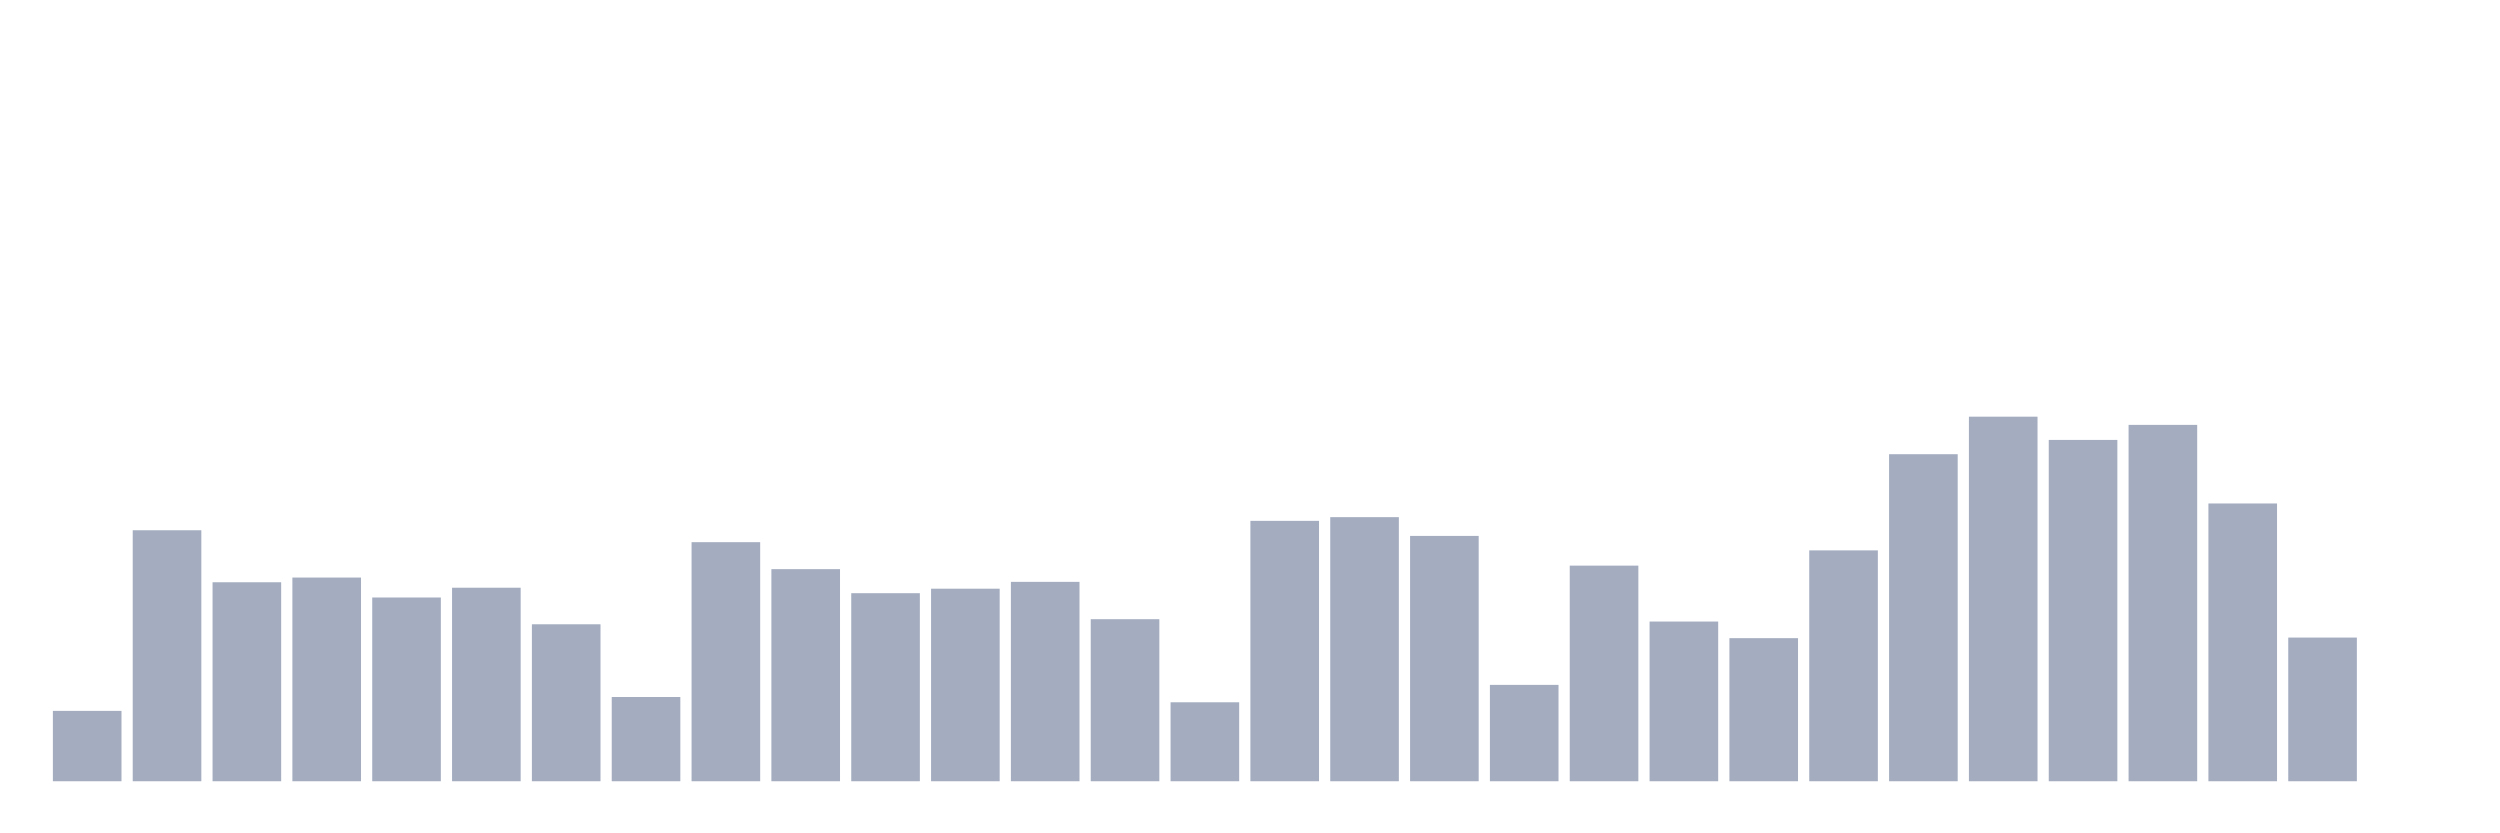 <svg xmlns="http://www.w3.org/2000/svg" viewBox="0 0 480 160"><g transform="translate(10,10)"><rect class="bar" x="0.153" width="13.175" y="126.488" height="13.512" fill="rgb(164,173,192)"></rect><rect class="bar" x="15.482" width="13.175" y="91.807" height="48.193" fill="rgb(164,173,192)"></rect><rect class="bar" x="30.81" width="13.175" y="101.791" height="38.209" fill="rgb(164,173,192)"></rect><rect class="bar" x="46.138" width="13.175" y="100.89" height="39.11" fill="rgb(164,173,192)"></rect><rect class="bar" x="61.466" width="13.175" y="104.718" height="35.282" fill="rgb(164,173,192)"></rect><rect class="bar" x="76.794" width="13.175" y="102.842" height="37.158" fill="rgb(164,173,192)"></rect><rect class="bar" x="92.123" width="13.175" y="109.861" height="30.139" fill="rgb(164,173,192)"></rect><rect class="bar" x="107.451" width="13.175" y="123.823" height="16.177" fill="rgb(164,173,192)"></rect><rect class="bar" x="122.779" width="13.175" y="94.097" height="45.903" fill="rgb(164,173,192)"></rect><rect class="bar" x="138.107" width="13.175" y="99.276" height="40.724" fill="rgb(164,173,192)"></rect><rect class="bar" x="153.436" width="13.175" y="103.893" height="36.107" fill="rgb(164,173,192)"></rect><rect class="bar" x="168.764" width="13.175" y="103.029" height="36.971" fill="rgb(164,173,192)"></rect><rect class="bar" x="184.092" width="13.175" y="101.716" height="38.284" fill="rgb(164,173,192)"></rect><rect class="bar" x="199.42" width="13.175" y="108.885" height="31.115" fill="rgb(164,173,192)"></rect><rect class="bar" x="214.748" width="13.175" y="124.836" height="15.164" fill="rgb(164,173,192)"></rect><rect class="bar" x="230.077" width="13.175" y="90.005" height="49.995" fill="rgb(164,173,192)"></rect><rect class="bar" x="245.405" width="13.175" y="89.292" height="50.708" fill="rgb(164,173,192)"></rect><rect class="bar" x="260.733" width="13.175" y="92.895" height="47.105" fill="rgb(164,173,192)"></rect><rect class="bar" x="276.061" width="13.175" y="121.496" height="18.504" fill="rgb(164,173,192)"></rect><rect class="bar" x="291.39" width="13.175" y="98.601" height="41.399" fill="rgb(164,173,192)"></rect><rect class="bar" x="306.718" width="13.175" y="109.335" height="30.665" fill="rgb(164,173,192)"></rect><rect class="bar" x="322.046" width="13.175" y="112.525" height="27.475" fill="rgb(164,173,192)"></rect><rect class="bar" x="337.374" width="13.175" y="95.673" height="44.327" fill="rgb(164,173,192)"></rect><rect class="bar" x="352.702" width="13.175" y="77.206" height="62.794" fill="rgb(164,173,192)"></rect><rect class="bar" x="368.031" width="13.175" y="70" height="70" fill="rgb(164,173,192)"></rect><rect class="bar" x="383.359" width="13.175" y="74.466" height="65.534" fill="rgb(164,173,192)"></rect><rect class="bar" x="398.687" width="13.175" y="71.576" height="68.424" fill="rgb(164,173,192)"></rect><rect class="bar" x="414.015" width="13.175" y="86.665" height="53.335" fill="rgb(164,173,192)"></rect><rect class="bar" x="429.344" width="13.175" y="112.413" height="27.587" fill="rgb(164,173,192)"></rect><rect class="bar" x="444.672" width="13.175" y="140" height="0" fill="rgb(164,173,192)"></rect></g></svg>